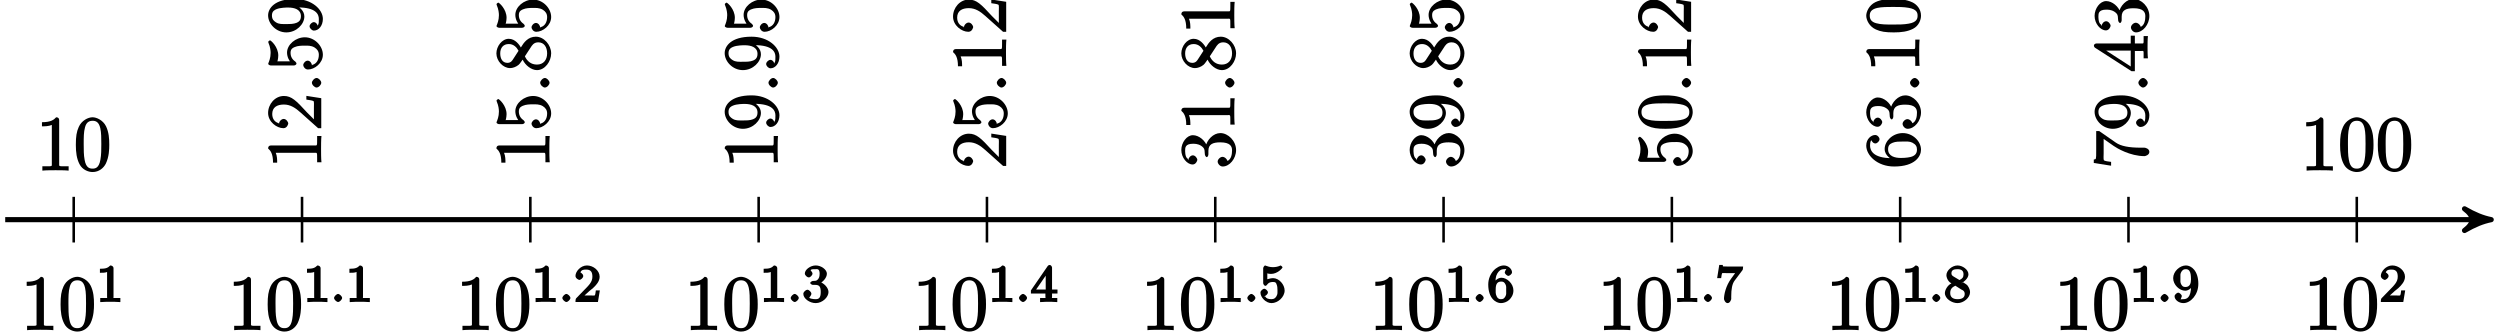 <?xml version="1.0" encoding="UTF-8"?>
<svg xmlns="http://www.w3.org/2000/svg" xmlns:xlink="http://www.w3.org/1999/xlink" width="388pt" height="52pt" viewBox="0 0 388 52" version="1.1">
<defs>
<g>
<symbol overflow="visible" id="glyph0-0">
<path style="stroke:none;" d=""/>
</symbol>
<symbol overflow="visible" id="glyph0-1">
<path style="stroke:none;" d="M 3.594 -7.812 C 3.594 -8.078 3.438 -8.25 3.125 -8.25 C 2.797 -7.875 2.312 -7.484 0.922 -7.484 L 0.922 -6.844 C 1.359 -6.844 1.953 -6.844 2.453 -7.062 L 2.453 -1.062 C 2.453 -0.641 2.578 -0.641 1.531 -0.641 L 0.984 -0.641 L 0.984 0.031 C 1.484 -0.031 2.641 -0.031 3.031 -0.031 C 3.438 -0.031 4.578 -0.031 5.062 0.031 L 5.062 -0.641 L 4.531 -0.641 C 3.484 -0.641 3.594 -0.641 3.594 -1.062 Z M 3.594 -7.812 "/>
</symbol>
<symbol overflow="visible" id="glyph0-2">
<path style="stroke:none;" d="M 5.516 -3.969 C 5.516 -4.953 5.453 -5.922 5.016 -6.844 C 4.531 -7.828 3.516 -8.25 2.922 -8.25 C 2.234 -8.25 1.219 -7.75 0.781 -6.75 C 0.438 -6 0.328 -5.266 0.328 -3.969 C 0.328 -2.812 0.453 -1.828 0.891 -0.984 C 1.344 -0.078 2.297 0.25 2.922 0.25 C 3.953 0.25 4.656 -0.406 4.984 -1.062 C 5.484 -2.109 5.516 -3.281 5.516 -3.969 Z M 2.922 -0.281 C 2.531 -0.281 1.906 -0.344 1.688 -1.656 C 1.547 -2.359 1.547 -3.281 1.547 -4.109 C 1.547 -5.094 1.547 -5.969 1.75 -6.688 C 1.953 -7.484 2.406 -7.703 2.922 -7.703 C 3.375 -7.703 3.891 -7.578 4.125 -6.547 C 4.281 -5.875 4.281 -4.922 4.281 -4.109 C 4.281 -3.312 4.281 -2.406 4.141 -1.672 C 3.922 -0.359 3.328 -0.281 2.922 -0.281 Z M 2.922 -0.281 "/>
</symbol>
<symbol overflow="visible" id="glyph1-0">
<path style="stroke:none;" d=""/>
</symbol>
<symbol overflow="visible" id="glyph1-1">
<path style="stroke:none;" d="M 2.688 -5.266 C 2.688 -5.469 2.484 -5.672 2.188 -5.672 C 1.812 -5.297 1.516 -5.156 0.578 -5.156 L 0.578 -4.531 C 0.984 -4.531 1.406 -4.531 1.688 -4.656 L 1.688 -0.844 C 1.688 -0.547 1.844 -0.625 1.094 -0.625 L 0.625 -0.625 L 0.625 0.016 C 1.141 -0.031 1.828 -0.031 2.188 -0.031 C 2.547 -0.031 3.234 -0.031 3.75 0.016 L 3.75 -0.625 L 3.281 -0.625 C 2.531 -0.625 2.688 -0.547 2.688 -0.844 Z M 2.688 -5.266 "/>
</symbol>
<symbol overflow="visible" id="glyph1-2">
<path style="stroke:none;" d="M 2.375 -1.688 C 2.5 -1.797 2.844 -2.062 2.969 -2.172 C 3.453 -2.625 3.984 -3.203 3.984 -3.922 C 3.984 -4.875 3 -5.672 2.016 -5.672 C 1.047 -5.672 0.234 -4.75 0.234 -4.047 C 0.234 -3.656 0.734 -3.422 0.844 -3.422 C 1.016 -3.422 1.438 -3.719 1.438 -4.031 C 1.438 -4.438 0.859 -4.625 1.016 -4.625 C 1.172 -5.016 1.531 -5.031 1.922 -5.031 C 2.656 -5.031 2.859 -4.594 2.859 -3.922 C 2.859 -3.094 2.328 -2.609 1.391 -1.656 L 0.375 -0.609 C 0.281 -0.531 0.234 -0.375 0.234 0 L 3.719 0 L 4.016 -1.797 L 3.391 -1.797 C 3.344 -1.453 3.328 -1.172 3.234 -1.031 C 3.188 -0.969 2.719 -1.016 2.594 -1.016 L 1.172 -1.016 L 1.297 -0.703 Z M 2.375 -1.688 "/>
</symbol>
<symbol overflow="visible" id="glyph1-3">
<path style="stroke:none;" d="M 2.016 -2.656 C 2.641 -2.656 2.859 -2.375 2.859 -1.547 C 2.859 -0.547 2.484 -0.438 2.062 -0.438 C 1.625 -0.438 1.141 -0.547 1.078 -0.656 C 1.031 -0.656 1.406 -1.016 1.406 -1.281 C 1.406 -1.531 1.047 -1.906 0.781 -1.906 C 0.578 -1.906 0.156 -1.578 0.156 -1.266 C 0.156 -0.516 1.156 0.172 2.078 0.172 C 3.125 0.172 4.062 -0.75 4.062 -1.547 C 4.062 -2.203 3.344 -3 2.531 -3.172 L 2.531 -2.812 C 3.156 -3.031 3.812 -3.75 3.812 -4.391 C 3.812 -5.031 2.922 -5.672 2.094 -5.672 C 1.234 -5.672 0.391 -5.016 0.391 -4.422 C 0.391 -4.125 0.781 -3.812 1 -3.812 C 1.25 -3.812 1.578 -4.172 1.578 -4.406 C 1.578 -4.688 1.141 -4.984 1.328 -4.984 C 1.438 -5.125 1.922 -5.094 2.062 -5.094 C 2.266 -5.094 2.688 -5.219 2.688 -4.391 C 2.688 -3.828 2.516 -3.625 2.406 -3.5 C 2.156 -3.25 2.109 -3.297 1.625 -3.266 C 1.469 -3.25 1.219 -3.062 1.219 -2.953 C 1.219 -2.844 1.484 -2.656 1.625 -2.656 Z M 2.016 -2.656 "/>
</symbol>
<symbol overflow="visible" id="glyph1-4">
<path style="stroke:none;" d="M 3.328 -5.344 C 3.328 -5.5 3.141 -5.75 2.969 -5.75 C 2.875 -5.75 2.719 -5.688 2.641 -5.562 L 0.047 -1.797 L 0.047 -1.312 L 2.297 -1.312 L 2.297 -0.828 C 2.297 -0.531 2.469 -0.625 1.844 -0.625 L 1.469 -0.625 L 1.469 0.016 C 2.344 -0.031 2.359 -0.031 2.812 -0.031 C 3.266 -0.031 3.281 -0.031 4.141 0.016 L 4.141 -0.625 L 3.781 -0.625 C 3.156 -0.625 3.328 -0.531 3.328 -0.828 L 3.328 -1.312 L 4.172 -1.312 L 4.172 -1.938 L 3.328 -1.938 Z M 2.344 -4.688 L 2.344 -1.938 L 0.859 -1.938 L 2.672 -4.562 Z M 2.344 -4.688 "/>
</symbol>
<symbol overflow="visible" id="glyph1-5">
<path style="stroke:none;" d="M 1.109 -4.484 C 1.219 -4.453 1.531 -4.359 1.875 -4.359 C 2.875 -4.359 3.656 -5.25 3.656 -5.375 C 3.656 -5.453 3.422 -5.672 3.375 -5.672 C 3.359 -5.672 3.219 -5.609 3.172 -5.594 C 2.969 -5.5 2.594 -5.406 2.172 -5.406 C 1.703 -5.406 1.312 -5.531 1.125 -5.609 C 1.109 -5.609 0.969 -5.672 0.953 -5.672 C 0.859 -5.672 0.656 -5.391 0.656 -5.25 L 0.656 -2.922 C 0.656 -2.766 0.859 -2.5 0.984 -2.5 C 1.047 -2.5 1.188 -2.578 1.234 -2.641 C 1.328 -2.766 1.5 -3.109 2.188 -3.109 C 2.625 -3.109 2.656 -2.938 2.719 -2.781 C 2.859 -2.5 2.875 -2.125 2.875 -1.812 C 2.875 -1.516 2.922 -1.219 2.703 -0.875 C 2.547 -0.625 2.359 -0.438 1.938 -0.438 C 1.422 -0.438 1.094 -0.578 1.016 -0.828 C 0.75 -0.906 0.812 -0.906 0.812 -0.906 C 1.031 -0.906 1.391 -1.234 1.391 -1.484 C 1.391 -1.781 0.984 -2.062 0.828 -2.062 C 0.672 -2.062 0.234 -1.797 0.234 -1.453 C 0.234 -0.734 1.047 0.172 1.953 0.172 C 2.953 0.172 3.984 -0.781 3.984 -1.781 C 3.984 -2.703 3.125 -3.703 2.188 -3.703 C 1.797 -3.703 1.281 -3.516 1.297 -3.531 L 1.297 -4.422 Z M 1.109 -4.484 "/>
</symbol>
<symbol overflow="visible" id="glyph1-6">
<path style="stroke:none;" d="M 1.281 -2.828 C 1.281 -3.484 1.281 -3.938 1.562 -4.422 C 1.812 -4.828 2.094 -5.094 2.594 -5.094 C 2.75 -5.094 2.984 -5.125 2.969 -5.141 C 2.938 -5.141 2.719 -4.688 2.719 -4.594 C 2.719 -4.359 3.094 -4.047 3.281 -4.047 C 3.422 -4.047 3.844 -4.312 3.844 -4.609 C 3.844 -5.094 3.297 -5.672 2.578 -5.672 C 1.469 -5.672 0.156 -4.438 0.156 -2.703 C 0.156 -0.547 1.359 0.172 2.125 0.172 C 2.516 0.172 3.047 0.016 3.406 -0.328 C 3.734 -0.641 4.062 -1.109 4.062 -1.797 C 4.062 -2.844 3.078 -3.766 2.203 -3.766 C 1.625 -3.766 1.094 -3.219 0.906 -2.828 Z M 2.125 -0.438 C 1.703 -0.438 1.562 -0.672 1.453 -0.906 C 1.266 -1.266 1.312 -1.672 1.312 -1.969 C 1.312 -2.766 1.547 -3.172 2.172 -3.172 C 2.562 -3.172 2.672 -3.016 2.828 -2.734 C 2.984 -2.453 2.938 -2.219 2.938 -1.812 C 2.938 -1.406 2.984 -1.172 2.828 -0.891 C 2.625 -0.531 2.484 -0.438 2.125 -0.438 Z M 2.125 -0.438 "/>
</symbol>
<symbol overflow="visible" id="glyph1-7">
<path style="stroke:none;" d="M 4.156 -4.906 C 4.234 -5 4.281 -5.141 4.281 -5.5 L 2.078 -5.5 C 1.875 -5.5 1.641 -5.5 1.438 -5.516 C 1.016 -5.547 1.188 -5.438 1.125 -5.75 L 0.578 -5.75 L 0.25 -3.703 L 0.875 -3.703 C 0.922 -4.016 0.953 -4.438 1.078 -4.5 C 1.016 -4.484 1.625 -4.484 1.734 -4.484 L 3.047 -4.484 L 2.469 -3.688 C 1.562 -2.484 1.312 -1.094 1.312 -0.469 C 1.312 -0.375 1.5 0.172 1.875 0.172 C 2.25 0.172 2.438 -0.375 2.438 -0.469 L 2.438 -0.859 C 2.438 -2 2.578 -2.812 2.969 -3.328 Z M 4.156 -4.906 "/>
</symbol>
<symbol overflow="visible" id="glyph1-8">
<path style="stroke:none;" d="M 2.641 -2.875 C 3.094 -3.094 3.812 -3.672 3.812 -4.297 C 3.812 -5.047 2.859 -5.672 2.125 -5.672 C 1.281 -5.672 0.391 -4.906 0.391 -4.156 C 0.391 -3.859 0.562 -3.453 0.75 -3.234 C 0.891 -3.062 0.922 -3.047 1.172 -2.891 C 0.562 -2.609 0.156 -1.844 0.156 -1.391 C 0.156 -0.516 1.234 0.172 2.109 0.172 C 3.078 0.172 4.062 -0.672 4.062 -1.516 C 4.062 -2.031 3.734 -2.484 3.609 -2.625 C 3.469 -2.75 3.453 -2.75 3 -3.047 Z M 1.531 -3.938 C 1.312 -4.078 1.172 -4.172 1.172 -4.453 C 1.172 -4.953 1.531 -5.094 2.109 -5.094 C 2.719 -5.094 3.047 -4.859 3.047 -4.297 C 3.047 -3.828 2.875 -3.625 2.422 -3.406 Z M 1.672 -2.594 C 1.703 -2.578 2.609 -2.016 2.734 -1.922 C 2.875 -1.859 3.234 -1.734 3.234 -1.25 C 3.234 -0.641 2.766 -0.438 2.125 -0.438 C 1.406 -0.438 0.984 -0.734 0.984 -1.391 C 0.984 -1.984 1.25 -2.281 1.781 -2.531 Z M 1.672 -2.594 "/>
</symbol>
<symbol overflow="visible" id="glyph1-9">
<path style="stroke:none;" d="M 2.938 -2.531 C 2.938 -0.594 2.203 -0.438 1.734 -0.438 C 1.562 -0.438 1.281 -0.406 1.312 -0.375 C 1.297 -0.375 1.5 -0.828 1.5 -0.906 C 1.5 -1.141 1.125 -1.453 0.938 -1.453 C 0.797 -1.453 0.375 -1.188 0.375 -0.891 C 0.375 -0.344 1.016 0.172 1.75 0.172 C 2.844 0.172 4.062 -1.094 4.062 -2.812 C 4.062 -4.875 2.953 -5.672 2.141 -5.672 C 1.188 -5.672 0.156 -4.75 0.156 -3.703 C 0.156 -2.672 1.125 -1.75 2.031 -1.75 C 2.594 -1.75 3.109 -2.281 3.312 -2.688 L 2.938 -2.688 Z M 2.062 -2.328 C 1.688 -2.328 1.578 -2.453 1.406 -2.734 C 1.234 -3.031 1.281 -3.297 1.281 -3.703 C 1.281 -4.172 1.234 -4.375 1.438 -4.703 C 1.641 -4.984 1.766 -5.094 2.141 -5.094 C 2.672 -5.094 2.766 -4.625 2.797 -4.578 C 2.906 -4.312 2.922 -3.703 2.922 -3.531 C 2.922 -2.906 2.766 -2.328 2.062 -2.328 Z M 2.062 -2.328 "/>
</symbol>
<symbol overflow="visible" id="glyph2-0">
<path style="stroke:none;" d=""/>
</symbol>
<symbol overflow="visible" id="glyph2-1">
<path style="stroke:none;" d="M 1.797 -0.625 C 1.797 -0.891 1.391 -1.25 1.172 -1.25 C 0.922 -1.25 0.547 -0.859 0.547 -0.625 C 0.547 -0.359 0.953 0 1.172 0 C 1.422 0 1.797 -0.391 1.797 -0.625 Z M 1.797 -0.625 "/>
</symbol>
<symbol overflow="visible" id="glyph3-0">
<path style="stroke:none;" d=""/>
</symbol>
<symbol overflow="visible" id="glyph3-1">
<path style="stroke:none;" d="M -7.812 -3.594 C -8.078 -3.594 -8.25 -3.438 -8.25 -3.125 C -7.875 -2.797 -7.484 -2.312 -7.484 -0.922 L -6.844 -0.922 C -6.844 -1.359 -6.844 -1.953 -7.062 -2.453 L -1.062 -2.453 C -0.641 -2.453 -0.641 -2.578 -0.641 -1.531 L -0.641 -0.984 L 0.031 -0.984 C -0.031 -1.484 -0.031 -2.641 -0.031 -3.031 C -0.031 -3.438 -0.031 -4.578 0.031 -5.062 L -0.641 -5.062 L -0.641 -4.531 C -0.641 -3.484 -0.641 -3.594 -1.062 -3.594 Z M -7.812 -3.594 "/>
</symbol>
<symbol overflow="visible" id="glyph3-2">
<path style="stroke:none;" d="M -2.312 -5.266 L -2.312 -4.859 C -1.953 -4.797 -1.406 -4.75 -1.203 -4.625 C -1.094 -4.547 -1.141 -3.984 -1.141 -3.625 L -1.141 -1.406 L -0.891 -1.516 C -1.156 -1.844 -1.922 -2.562 -2.219 -2.875 C -3.891 -4.703 -4.609 -5.422 -5.797 -5.422 C -7.172 -5.422 -8.25 -4.172 -8.25 -2.781 C -8.25 -1.406 -6.906 -0.422 -5.875 -0.422 C -5.266 -0.422 -5.125 -1.109 -5.125 -1.141 C -5.125 -1.406 -5.453 -1.859 -5.828 -1.859 C -6.172 -1.859 -6.547 -1.484 -6.547 -1.141 C -6.547 -1.047 -6.547 -1.016 -6.609 -1.203 C -7.203 -1.359 -7.609 -1.859 -7.609 -2.625 C -7.609 -3.641 -6.891 -4.094 -5.797 -4.094 C -4.781 -4.094 -4 -3.562 -3.234 -2.875 L -0.484 -0.422 L 0 -0.422 L 0 -5.078 L -2.312 -5.438 Z M -2.312 -5.266 "/>
</symbol>
<symbol overflow="visible" id="glyph3-3">
<path style="stroke:none;" d="M -6.844 -1.531 C -6.688 -2.047 -6.672 -2.469 -6.672 -2.594 C -6.672 -3.938 -7.812 -4.953 -7.969 -4.953 C -8.016 -4.953 -8.234 -4.781 -8.234 -4.703 C -8.234 -4.688 -8.234 -4.656 -8.188 -4.547 C -7.906 -3.891 -7.859 -3.312 -7.859 -3 C -7.859 -2.219 -8.109 -1.656 -8.203 -1.422 C -8.234 -1.344 -8.234 -1.312 -8.234 -1.297 C -8.234 -1.203 -8.016 -1.047 -7.812 -1.047 L -4.266 -1.047 C -4.047 -1.047 -3.844 -1.203 -3.844 -1.344 C -3.844 -1.406 -3.891 -1.531 -4.031 -1.656 C -4.516 -1.984 -4.766 -2.438 -4.766 -3.031 C -4.766 -3.672 -4.328 -3.812 -4.125 -3.906 C -3.656 -4.109 -3.078 -4.125 -2.625 -4.125 C -2.156 -4.125 -1.594 -4.172 -1.047 -3.844 C -0.625 -3.578 -0.375 -3.234 -0.375 -2.703 C -0.375 -1.906 -0.75 -1.297 -1.391 -1.141 C -1.453 -0.984 -1.453 -1.047 -1.453 -1.109 C -1.453 -1.312 -1.703 -1.797 -2.109 -1.797 C -2.453 -1.797 -2.797 -1.406 -2.797 -1.109 C -2.797 -0.891 -2.531 -0.422 -2.062 -0.422 C -1.047 -0.422 0.25 -1.406 0.25 -2.719 C 0.25 -4.078 -1.031 -5.422 -2.547 -5.422 C -3.969 -5.422 -5.312 -4.297 -5.312 -3.047 C -5.312 -2.359 -4.953 -1.719 -4.625 -1.406 L -4.516 -1.688 L -6.797 -1.688 Z M -6.844 -1.531 "/>
</symbol>
<symbol overflow="visible" id="glyph3-4">
<path style="stroke:none;" d="M -3.625 -4.203 C -0.797 -4.203 -0.375 -3.125 -0.375 -2.406 C -0.375 -2.109 -0.359 -1.594 -0.531 -1.469 L -0.531 -1.25 C -0.5 -1.344 -0.719 -1.922 -1.156 -1.922 C -1.422 -1.922 -1.812 -1.594 -1.812 -1.281 C -1.812 -0.969 -1.453 -0.609 -1.141 -0.609 C -0.391 -0.609 0.25 -1.375 0.25 -2.422 C 0.25 -3.906 -1.484 -5.516 -4.078 -5.516 C -7.297 -5.516 -8.25 -4.016 -8.25 -2.969 C -8.25 -1.656 -7 -0.328 -5.422 -0.328 C -3.844 -0.328 -2.625 -1.609 -2.625 -2.797 C -2.625 -3.688 -3.406 -4.297 -4.016 -4.531 L -4.016 -4.203 Z M -3.156 -2.844 C -3.156 -2.094 -3.609 -1.922 -3.844 -1.812 C -4.297 -1.625 -4.859 -1.625 -5.406 -1.625 C -6.078 -1.625 -6.531 -1.578 -7.031 -1.891 C -7.344 -2.109 -7.656 -2.312 -7.656 -2.969 C -7.656 -3.641 -7.203 -3.828 -6.938 -3.938 C -6.344 -4.188 -5.328 -4.188 -5.156 -4.188 C -4.141 -4.188 -3.156 -3.891 -3.156 -2.844 Z M -3.156 -2.844 "/>
</symbol>
<symbol overflow="visible" id="glyph3-5">
<path style="stroke:none;" d="M -4.344 -3.672 C -4.672 -4.266 -5.328 -5.188 -6.328 -5.188 C -7.375 -5.188 -8.25 -4.031 -8.25 -2.922 C -8.25 -1.75 -7.219 -0.641 -6.125 -0.641 C -5.719 -0.641 -5.219 -0.812 -4.812 -1.141 C -4.656 -1.281 -4.641 -1.297 -4.172 -1.953 C -3.781 -1.094 -2.828 -0.328 -1.953 -0.328 C -0.688 -0.328 0.25 -1.703 0.25 -2.922 C 0.25 -4.25 -0.875 -5.516 -2.125 -5.516 C -3.344 -5.516 -4 -4.609 -4.453 -3.844 Z M -5.641 -2.047 C -5.75 -1.891 -5.953 -1.453 -6.531 -1.453 C -7.312 -1.453 -7.656 -2.109 -7.656 -2.922 C -7.656 -3.781 -7.188 -4.375 -6.328 -4.375 C -5.594 -4.375 -5.109 -3.891 -4.812 -3.328 Z M -3.891 -2.375 L -2.938 -3.828 C -2.734 -4.141 -2.469 -4.641 -1.75 -4.641 C -0.844 -4.641 -0.375 -3.891 -0.375 -2.922 C -0.375 -1.906 -0.953 -1.188 -1.953 -1.188 C -2.875 -1.188 -3.484 -1.719 -3.828 -2.469 Z M -3.891 -2.375 "/>
</symbol>
<symbol overflow="visible" id="glyph3-6">
<path style="stroke:none;" d="M -4.594 -2.203 C -4.578 -2 -4.406 -1.781 -4.297 -1.781 C -4.188 -1.781 -4.047 -2.016 -4.047 -2.219 L -4.047 -2.766 C -4.047 -3.797 -3.344 -4.078 -2.203 -4.078 C -0.641 -4.078 -0.375 -3.438 -0.375 -2.844 C -0.375 -2.266 -0.484 -1.453 -1.094 -1.188 C -1.078 -1.328 -1.438 -1.828 -1.859 -1.828 C -2.219 -1.828 -2.609 -1.422 -2.609 -1.094 C -2.609 -0.797 -2.281 -0.328 -1.828 -0.328 C -0.766 -0.328 0.25 -1.547 0.25 -2.875 C 0.25 -4.297 -0.984 -5.516 -2.188 -5.516 C -3.281 -5.516 -4.297 -4.469 -4.5 -3.328 L -4.203 -3.328 C -4.5 -4.359 -5.516 -5.188 -6.453 -5.188 C -7.406 -5.188 -8.25 -4.047 -8.25 -2.891 C -8.25 -1.703 -7.359 -0.641 -6.484 -0.641 C -6.016 -0.641 -5.766 -1.188 -5.766 -1.359 C -5.766 -1.609 -6.094 -2.062 -6.453 -2.062 C -6.844 -2.062 -7.156 -1.609 -7.156 -1.344 C -7.156 -1.281 -7.156 -1.25 -7.25 -1.531 C -7.703 -1.781 -7.656 -2.797 -7.656 -2.859 C -7.656 -3.25 -7.625 -3.859 -6.453 -3.859 C -6.234 -3.859 -5.672 -3.875 -5.156 -3.531 C -4.625 -3.172 -4.641 -2.875 -4.625 -2.562 Z M -4.594 -2.203 "/>
</symbol>
<symbol overflow="visible" id="glyph3-7">
<path style="stroke:none;" d="M -3.969 -5.516 C -4.953 -5.516 -5.922 -5.453 -6.844 -5.016 C -7.828 -4.531 -8.25 -3.516 -8.25 -2.922 C -8.25 -2.234 -7.75 -1.219 -6.75 -0.781 C -6 -0.438 -5.266 -0.328 -3.969 -0.328 C -2.812 -0.328 -1.828 -0.453 -0.984 -0.891 C -0.078 -1.344 0.25 -2.297 0.25 -2.922 C 0.25 -3.953 -0.406 -4.656 -1.062 -4.984 C -2.109 -5.484 -3.281 -5.516 -3.969 -5.516 Z M -0.281 -2.922 C -0.281 -2.531 -0.344 -1.906 -1.656 -1.688 C -2.359 -1.547 -3.281 -1.547 -4.109 -1.547 C -5.094 -1.547 -5.969 -1.547 -6.688 -1.75 C -7.484 -1.953 -7.703 -2.406 -7.703 -2.922 C -7.703 -3.375 -7.578 -3.891 -6.547 -4.125 C -5.875 -4.281 -4.922 -4.281 -4.109 -4.281 C -3.312 -4.281 -2.406 -4.281 -1.672 -4.141 C -0.359 -3.922 -0.281 -3.328 -0.281 -2.922 Z M -0.281 -2.922 "/>
</symbol>
<symbol overflow="visible" id="glyph3-8">
<path style="stroke:none;" d="M -4.297 -1.625 C -7.328 -1.625 -7.656 -2.938 -7.656 -3.578 C -7.656 -4.016 -7.562 -4.328 -7.469 -4.391 C -7.469 -4.531 -7.312 -3.906 -6.828 -3.906 C -6.562 -3.906 -6.188 -4.25 -6.188 -4.562 C -6.188 -4.859 -6.516 -5.219 -6.859 -5.219 C -7.484 -5.219 -8.25 -4.609 -8.25 -3.578 C -8.25 -2.062 -6.547 -0.328 -3.922 -0.328 C -0.641 -0.328 0.25 -1.922 0.25 -2.938 C 0.25 -4.25 -1.031 -5.516 -2.578 -5.516 C -4.172 -5.516 -5.391 -4.25 -5.391 -3.047 C -5.391 -1.984 -4.312 -1.422 -3.984 -1.297 L -3.984 -1.625 Z M -0.375 -2.938 C -0.375 -2.188 -0.891 -1.984 -1.141 -1.875 C -1.453 -1.766 -2.031 -1.656 -2.875 -1.656 C -3.812 -1.656 -4.859 -1.922 -4.859 -3 C -4.859 -3.656 -4.547 -3.844 -4.141 -4.016 C -3.703 -4.203 -3.109 -4.203 -2.594 -4.203 C -1.984 -4.203 -1.547 -4.25 -1.094 -4.031 C -0.531 -3.734 -0.375 -3.422 -0.375 -2.938 Z M -0.375 -2.938 "/>
</symbol>
<symbol overflow="visible" id="glyph3-9">
<path style="stroke:none;" d="M -7.562 -5.828 L -8 -5.828 L -8 -2.797 C -8 -1.344 -8 -1.484 -8.375 -1.406 L -8.375 -0.875 L -5.688 -0.453 L -5.688 -1.047 C -6.047 -1.094 -6.688 -1.156 -6.812 -1.312 C -6.891 -1.406 -6.844 -2.203 -6.844 -2.359 L -6.844 -4.609 L -5.281 -3.516 C -4.812 -3.188 -2.75 -1.938 -0.5 -1.938 C -0.375 -1.938 0.25 -2.109 0.25 -2.594 C 0.25 -3.094 -0.359 -3.25 -0.516 -3.25 L -1.109 -3.25 C -2.891 -3.25 -4.172 -3.484 -4.969 -4.047 L -7.531 -5.828 Z M -7.562 -5.828 "/>
</symbol>
<symbol overflow="visible" id="glyph3-10">
<path style="stroke:none;" d="M -7.922 -4.469 C -8.156 -4.469 -8.359 -4.312 -8.359 -4.141 C -8.359 -4.047 -8.312 -3.891 -8.172 -3.797 L -2.516 -0.156 L -2 -0.156 L -2 -3.297 L -1.047 -3.297 C -0.609 -3.297 -0.641 -3.438 -0.641 -2.562 L -0.641 -2.156 L 0.031 -2.156 C -0.031 -2.609 -0.031 -3.547 -0.031 -3.891 C -0.031 -4.219 -0.031 -5.172 0.031 -5.609 L -0.641 -5.609 L -0.641 -5.219 C -0.641 -4.344 -0.609 -4.469 -1.047 -4.469 L -2 -4.469 L -2 -5.672 L -2.641 -5.672 L -2.641 -4.469 Z M -7 -3.359 L -2.641 -3.359 L -2.641 -0.891 L -6.891 -3.641 Z M -7 -3.359 "/>
</symbol>
<symbol overflow="visible" id="glyph4-0">
<path style="stroke:none;" d=""/>
</symbol>
<symbol overflow="visible" id="glyph4-1">
<path style="stroke:none;" d="M -0.719 -2.359 C -1.062 -2.359 -1.453 -1.906 -1.453 -1.625 C -1.453 -1.281 -1.016 -0.875 -0.734 -0.875 C -0.375 -0.875 0 -1.328 0 -1.609 C 0 -1.953 -0.438 -2.359 -0.719 -2.359 Z M -0.719 -2.359 "/>
</symbol>
</g>
</defs>
<g id="surface1">
<path style="fill:none;stroke-width:0.797;stroke-linecap:butt;stroke-linejoin:miter;stroke:rgb(0%,0%,0%);stroke-opacity:1;stroke-miterlimit:10;" d="M -10.631 0 L 374.162 0 " transform="matrix(1,0,0,-1,11.44,34.09)"/>
<path style="fill-rule:nonzero;fill:rgb(0%,0%,0%);fill-opacity:1;stroke-width:0.797;stroke-linecap:butt;stroke-linejoin:round;stroke:rgb(0%,0%,0%);stroke-opacity:1;stroke-miterlimit:10;" d="M 1.036 0 C -0.261 0.258 -1.554 0.777 -3.109 1.684 C -1.554 0.52 -1.554 -0.519 -3.109 -1.683 C -1.554 -0.777 -0.261 -0.258 1.036 0 Z M 1.036 0 " transform="matrix(1,0,0,-1,385.601,34.09)"/>
<path style="fill:none;stroke-width:0.399;stroke-linecap:butt;stroke-linejoin:miter;stroke:rgb(0%,0%,0%);stroke-opacity:1;stroke-miterlimit:10;" d="M 35.435 3.543 L 35.435 -3.543 " transform="matrix(1,0,0,-1,11.44,34.09)"/>
<g style="fill:rgb(0%,0%,0%);fill-opacity:1;">
  <use xlink:href="#glyph0-1" x="35.36" y="51.21"/>
  <use xlink:href="#glyph0-2" x="41.213" y="51.21"/>
</g>
<g style="fill:rgb(0%,0%,0%);fill-opacity:1;">
  <use xlink:href="#glyph1-1" x="47.07" y="46.87"/>
</g>
<g style="fill:rgb(0%,0%,0%);fill-opacity:1;">
  <use xlink:href="#glyph2-1" x="51.3" y="46.87"/>
</g>
<g style="fill:rgb(0%,0%,0%);fill-opacity:1;">
  <use xlink:href="#glyph1-1" x="53.65" y="46.87"/>
</g>
<path style="fill:none;stroke-width:0.399;stroke-linecap:butt;stroke-linejoin:miter;stroke:rgb(0%,0%,0%);stroke-opacity:1;stroke-miterlimit:10;" d="M 70.869 3.543 L 70.869 -3.543 " transform="matrix(1,0,0,-1,11.44,34.09)"/>
<g style="fill:rgb(0%,0%,0%);fill-opacity:1;">
  <use xlink:href="#glyph0-1" x="70.79" y="51.21"/>
  <use xlink:href="#glyph0-2" x="76.643" y="51.21"/>
</g>
<g style="fill:rgb(0%,0%,0%);fill-opacity:1;">
  <use xlink:href="#glyph1-1" x="82.5" y="46.87"/>
</g>
<g style="fill:rgb(0%,0%,0%);fill-opacity:1;">
  <use xlink:href="#glyph2-1" x="86.73" y="46.87"/>
</g>
<g style="fill:rgb(0%,0%,0%);fill-opacity:1;">
  <use xlink:href="#glyph1-2" x="89.08" y="46.87"/>
</g>
<path style="fill:none;stroke-width:0.399;stroke-linecap:butt;stroke-linejoin:miter;stroke:rgb(0%,0%,0%);stroke-opacity:1;stroke-miterlimit:10;" d="M 106.302 3.543 L 106.302 -3.543 " transform="matrix(1,0,0,-1,11.44,34.09)"/>
<g style="fill:rgb(0%,0%,0%);fill-opacity:1;">
  <use xlink:href="#glyph0-1" x="106.23" y="51.21"/>
  <use xlink:href="#glyph0-2" x="112.083" y="51.21"/>
</g>
<g style="fill:rgb(0%,0%,0%);fill-opacity:1;">
  <use xlink:href="#glyph1-1" x="117.94" y="46.87"/>
</g>
<g style="fill:rgb(0%,0%,0%);fill-opacity:1;">
  <use xlink:href="#glyph2-1" x="122.17" y="46.87"/>
</g>
<g style="fill:rgb(0%,0%,0%);fill-opacity:1;">
  <use xlink:href="#glyph1-3" x="124.52" y="46.87"/>
</g>
<path style="fill:none;stroke-width:0.399;stroke-linecap:butt;stroke-linejoin:miter;stroke:rgb(0%,0%,0%);stroke-opacity:1;stroke-miterlimit:10;" d="M 141.736 3.543 L 141.736 -3.543 " transform="matrix(1,0,0,-1,11.44,34.09)"/>
<g style="fill:rgb(0%,0%,0%);fill-opacity:1;">
  <use xlink:href="#glyph0-1" x="141.66" y="51.21"/>
  <use xlink:href="#glyph0-2" x="147.513" y="51.21"/>
</g>
<g style="fill:rgb(0%,0%,0%);fill-opacity:1;">
  <use xlink:href="#glyph1-1" x="153.37" y="46.87"/>
</g>
<g style="fill:rgb(0%,0%,0%);fill-opacity:1;">
  <use xlink:href="#glyph2-1" x="157.6" y="46.87"/>
</g>
<g style="fill:rgb(0%,0%,0%);fill-opacity:1;">
  <use xlink:href="#glyph1-4" x="159.95" y="46.87"/>
</g>
<path style="fill:none;stroke-width:0.399;stroke-linecap:butt;stroke-linejoin:miter;stroke:rgb(0%,0%,0%);stroke-opacity:1;stroke-miterlimit:10;" d="M 177.169 3.543 L 177.169 -3.543 " transform="matrix(1,0,0,-1,11.44,34.09)"/>
<g style="fill:rgb(0%,0%,0%);fill-opacity:1;">
  <use xlink:href="#glyph0-1" x="177.1" y="51.21"/>
  <use xlink:href="#glyph0-2" x="182.953" y="51.21"/>
</g>
<g style="fill:rgb(0%,0%,0%);fill-opacity:1;">
  <use xlink:href="#glyph1-1" x="188.81" y="46.87"/>
</g>
<g style="fill:rgb(0%,0%,0%);fill-opacity:1;">
  <use xlink:href="#glyph2-1" x="193.04" y="46.87"/>
</g>
<g style="fill:rgb(0%,0%,0%);fill-opacity:1;">
  <use xlink:href="#glyph1-5" x="195.39" y="46.87"/>
</g>
<path style="fill:none;stroke-width:0.399;stroke-linecap:butt;stroke-linejoin:miter;stroke:rgb(0%,0%,0%);stroke-opacity:1;stroke-miterlimit:10;" d="M 212.603 3.543 L 212.603 -3.543 " transform="matrix(1,0,0,-1,11.44,34.09)"/>
<g style="fill:rgb(0%,0%,0%);fill-opacity:1;">
  <use xlink:href="#glyph0-1" x="212.53" y="51.21"/>
  <use xlink:href="#glyph0-2" x="218.383" y="51.21"/>
</g>
<g style="fill:rgb(0%,0%,0%);fill-opacity:1;">
  <use xlink:href="#glyph1-1" x="224.24" y="46.87"/>
</g>
<g style="fill:rgb(0%,0%,0%);fill-opacity:1;">
  <use xlink:href="#glyph2-1" x="228.47" y="46.87"/>
</g>
<g style="fill:rgb(0%,0%,0%);fill-opacity:1;">
  <use xlink:href="#glyph1-6" x="230.82" y="46.87"/>
</g>
<path style="fill:none;stroke-width:0.399;stroke-linecap:butt;stroke-linejoin:miter;stroke:rgb(0%,0%,0%);stroke-opacity:1;stroke-miterlimit:10;" d="M 248.033 3.543 L 248.033 -3.543 " transform="matrix(1,0,0,-1,11.44,34.09)"/>
<g style="fill:rgb(0%,0%,0%);fill-opacity:1;">
  <use xlink:href="#glyph0-1" x="247.96" y="51.21"/>
  <use xlink:href="#glyph0-2" x="253.813" y="51.21"/>
</g>
<g style="fill:rgb(0%,0%,0%);fill-opacity:1;">
  <use xlink:href="#glyph1-1" x="259.67" y="46.87"/>
</g>
<g style="fill:rgb(0%,0%,0%);fill-opacity:1;">
  <use xlink:href="#glyph2-1" x="263.9" y="46.87"/>
</g>
<g style="fill:rgb(0%,0%,0%);fill-opacity:1;">
  <use xlink:href="#glyph1-7" x="266.25" y="46.87"/>
</g>
<path style="fill:none;stroke-width:0.399;stroke-linecap:butt;stroke-linejoin:miter;stroke:rgb(0%,0%,0%);stroke-opacity:1;stroke-miterlimit:10;" d="M 283.466 3.543 L 283.466 -3.543 " transform="matrix(1,0,0,-1,11.44,34.09)"/>
<g style="fill:rgb(0%,0%,0%);fill-opacity:1;">
  <use xlink:href="#glyph0-1" x="283.4" y="51.21"/>
  <use xlink:href="#glyph0-2" x="289.253" y="51.21"/>
</g>
<g style="fill:rgb(0%,0%,0%);fill-opacity:1;">
  <use xlink:href="#glyph1-1" x="295.11" y="46.87"/>
</g>
<g style="fill:rgb(0%,0%,0%);fill-opacity:1;">
  <use xlink:href="#glyph2-1" x="299.34" y="46.87"/>
</g>
<g style="fill:rgb(0%,0%,0%);fill-opacity:1;">
  <use xlink:href="#glyph1-8" x="301.69" y="46.87"/>
</g>
<path style="fill:none;stroke-width:0.399;stroke-linecap:butt;stroke-linejoin:miter;stroke:rgb(0%,0%,0%);stroke-opacity:1;stroke-miterlimit:10;" d="M 318.9 3.543 L 318.9 -3.543 " transform="matrix(1,0,0,-1,11.44,34.09)"/>
<g style="fill:rgb(0%,0%,0%);fill-opacity:1;">
  <use xlink:href="#glyph0-1" x="318.83" y="51.21"/>
  <use xlink:href="#glyph0-2" x="324.683" y="51.21"/>
</g>
<g style="fill:rgb(0%,0%,0%);fill-opacity:1;">
  <use xlink:href="#glyph1-1" x="330.54" y="46.87"/>
</g>
<g style="fill:rgb(0%,0%,0%);fill-opacity:1;">
  <use xlink:href="#glyph2-1" x="334.77" y="46.87"/>
</g>
<g style="fill:rgb(0%,0%,0%);fill-opacity:1;">
  <use xlink:href="#glyph1-9" x="337.12" y="46.87"/>
</g>
<path style="fill:none;stroke-width:0.399;stroke-linecap:butt;stroke-linejoin:miter;stroke:rgb(0%,0%,0%);stroke-opacity:1;stroke-miterlimit:10;" d="M 0.001 3.543 L 0.001 -3.543 " transform="matrix(1,0,0,-1,11.44,34.09)"/>
<g style="fill:rgb(0%,0%,0%);fill-opacity:1;">
  <use xlink:href="#glyph0-1" x="3.22" y="51.21"/>
  <use xlink:href="#glyph0-2" x="9.073" y="51.21"/>
</g>
<g style="fill:rgb(0%,0%,0%);fill-opacity:1;">
  <use xlink:href="#glyph1-1" x="14.93" y="46.87"/>
</g>
<path style="fill:none;stroke-width:0.399;stroke-linecap:butt;stroke-linejoin:miter;stroke:rgb(0%,0%,0%);stroke-opacity:1;stroke-miterlimit:10;" d="M 354.333 3.543 L 354.333 -3.543 " transform="matrix(1,0,0,-1,11.44,34.09)"/>
<g style="fill:rgb(0%,0%,0%);fill-opacity:1;">
  <use xlink:href="#glyph0-1" x="357.56" y="51.21"/>
  <use xlink:href="#glyph0-2" x="363.413" y="51.21"/>
</g>
<g style="fill:rgb(0%,0%,0%);fill-opacity:1;">
  <use xlink:href="#glyph1-2" x="369.27" y="46.87"/>
</g>
<g style="fill:rgb(0%,0%,0%);fill-opacity:1;">
  <use xlink:href="#glyph0-1" x="5.59" y="26.45"/>
  <use xlink:href="#glyph0-2" x="11.443" y="26.45"/>
</g>
<g style="fill:rgb(0%,0%,0%);fill-opacity:1;">
  <use xlink:href="#glyph3-1" x="49.86" y="26.17"/>
  <use xlink:href="#glyph3-2" x="49.86" y="20.317"/>
</g>
<g style="fill:rgb(0%,0%,0%);fill-opacity:1;">
  <use xlink:href="#glyph4-1" x="49.86" y="14.46"/>
</g>
<g style="fill:rgb(0%,0%,0%);fill-opacity:1;">
  <use xlink:href="#glyph3-3" x="49.86" y="11.21"/>
  <use xlink:href="#glyph3-4" x="49.86" y="5.357"/>
</g>
<g style="fill:rgb(0%,0%,0%);fill-opacity:1;">
  <use xlink:href="#glyph3-1" x="85.29" y="26.17"/>
  <use xlink:href="#glyph3-3" x="85.29" y="20.317"/>
</g>
<g style="fill:rgb(0%,0%,0%);fill-opacity:1;">
  <use xlink:href="#glyph4-1" x="85.29" y="14.46"/>
</g>
<g style="fill:rgb(0%,0%,0%);fill-opacity:1;">
  <use xlink:href="#glyph3-5" x="85.29" y="11.21"/>
  <use xlink:href="#glyph3-3" x="85.29" y="5.357"/>
</g>
<g style="fill:rgb(0%,0%,0%);fill-opacity:1;">
  <use xlink:href="#glyph3-1" x="120.72" y="26.17"/>
  <use xlink:href="#glyph3-4" x="120.72" y="20.317"/>
</g>
<g style="fill:rgb(0%,0%,0%);fill-opacity:1;">
  <use xlink:href="#glyph4-1" x="120.72" y="14.46"/>
</g>
<g style="fill:rgb(0%,0%,0%);fill-opacity:1;">
  <use xlink:href="#glyph3-4" x="120.72" y="11.21"/>
  <use xlink:href="#glyph3-3" x="120.72" y="5.357"/>
</g>
<g style="fill:rgb(0%,0%,0%);fill-opacity:1;">
  <use xlink:href="#glyph3-2" x="156.16" y="26.17"/>
  <use xlink:href="#glyph3-3" x="156.16" y="20.317"/>
</g>
<g style="fill:rgb(0%,0%,0%);fill-opacity:1;">
  <use xlink:href="#glyph4-1" x="156.16" y="14.46"/>
</g>
<g style="fill:rgb(0%,0%,0%);fill-opacity:1;">
  <use xlink:href="#glyph3-1" x="156.16" y="11.21"/>
  <use xlink:href="#glyph3-2" x="156.16" y="5.357"/>
</g>
<g style="fill:rgb(0%,0%,0%);fill-opacity:1;">
  <use xlink:href="#glyph3-6" x="191.59" y="26.17"/>
  <use xlink:href="#glyph3-1" x="191.59" y="20.317"/>
</g>
<g style="fill:rgb(0%,0%,0%);fill-opacity:1;">
  <use xlink:href="#glyph4-1" x="191.59" y="14.46"/>
</g>
<g style="fill:rgb(0%,0%,0%);fill-opacity:1;">
  <use xlink:href="#glyph3-5" x="191.59" y="11.21"/>
  <use xlink:href="#glyph3-1" x="191.59" y="5.357"/>
</g>
<g style="fill:rgb(0%,0%,0%);fill-opacity:1;">
  <use xlink:href="#glyph3-6" x="227.03" y="26.17"/>
  <use xlink:href="#glyph3-4" x="227.03" y="20.317"/>
</g>
<g style="fill:rgb(0%,0%,0%);fill-opacity:1;">
  <use xlink:href="#glyph4-1" x="227.03" y="14.46"/>
</g>
<g style="fill:rgb(0%,0%,0%);fill-opacity:1;">
  <use xlink:href="#glyph3-5" x="227.03" y="11.21"/>
  <use xlink:href="#glyph3-3" x="227.03" y="5.357"/>
</g>
<g style="fill:rgb(0%,0%,0%);fill-opacity:1;">
  <use xlink:href="#glyph3-3" x="262.46" y="26.17"/>
  <use xlink:href="#glyph3-7" x="262.46" y="20.317"/>
</g>
<g style="fill:rgb(0%,0%,0%);fill-opacity:1;">
  <use xlink:href="#glyph4-1" x="262.46" y="14.46"/>
</g>
<g style="fill:rgb(0%,0%,0%);fill-opacity:1;">
  <use xlink:href="#glyph3-1" x="262.46" y="11.21"/>
  <use xlink:href="#glyph3-2" x="262.46" y="5.357"/>
</g>
<g style="fill:rgb(0%,0%,0%);fill-opacity:1;">
  <use xlink:href="#glyph3-8" x="297.89" y="26.17"/>
  <use xlink:href="#glyph3-6" x="297.89" y="20.317"/>
</g>
<g style="fill:rgb(0%,0%,0%);fill-opacity:1;">
  <use xlink:href="#glyph4-1" x="297.89" y="14.46"/>
</g>
<g style="fill:rgb(0%,0%,0%);fill-opacity:1;">
  <use xlink:href="#glyph3-1" x="297.89" y="11.21"/>
  <use xlink:href="#glyph3-7" x="297.89" y="5.357"/>
</g>
<g style="fill:rgb(0%,0%,0%);fill-opacity:1;">
  <use xlink:href="#glyph3-9" x="333.33" y="26.17"/>
  <use xlink:href="#glyph3-4" x="333.33" y="20.317"/>
</g>
<g style="fill:rgb(0%,0%,0%);fill-opacity:1;">
  <use xlink:href="#glyph4-1" x="333.33" y="14.46"/>
</g>
<g style="fill:rgb(0%,0%,0%);fill-opacity:1;">
  <use xlink:href="#glyph3-10" x="333.33" y="11.21"/>
  <use xlink:href="#glyph3-6" x="333.33" y="5.357"/>
</g>
<g style="fill:rgb(0%,0%,0%);fill-opacity:1;">
  <use xlink:href="#glyph0-1" x="357" y="26.45"/>
  <use xlink:href="#glyph0-2" x="362.853" y="26.45"/>
  <use xlink:href="#glyph0-2" x="368.706" y="26.45"/>
</g>
</g>
</svg>

